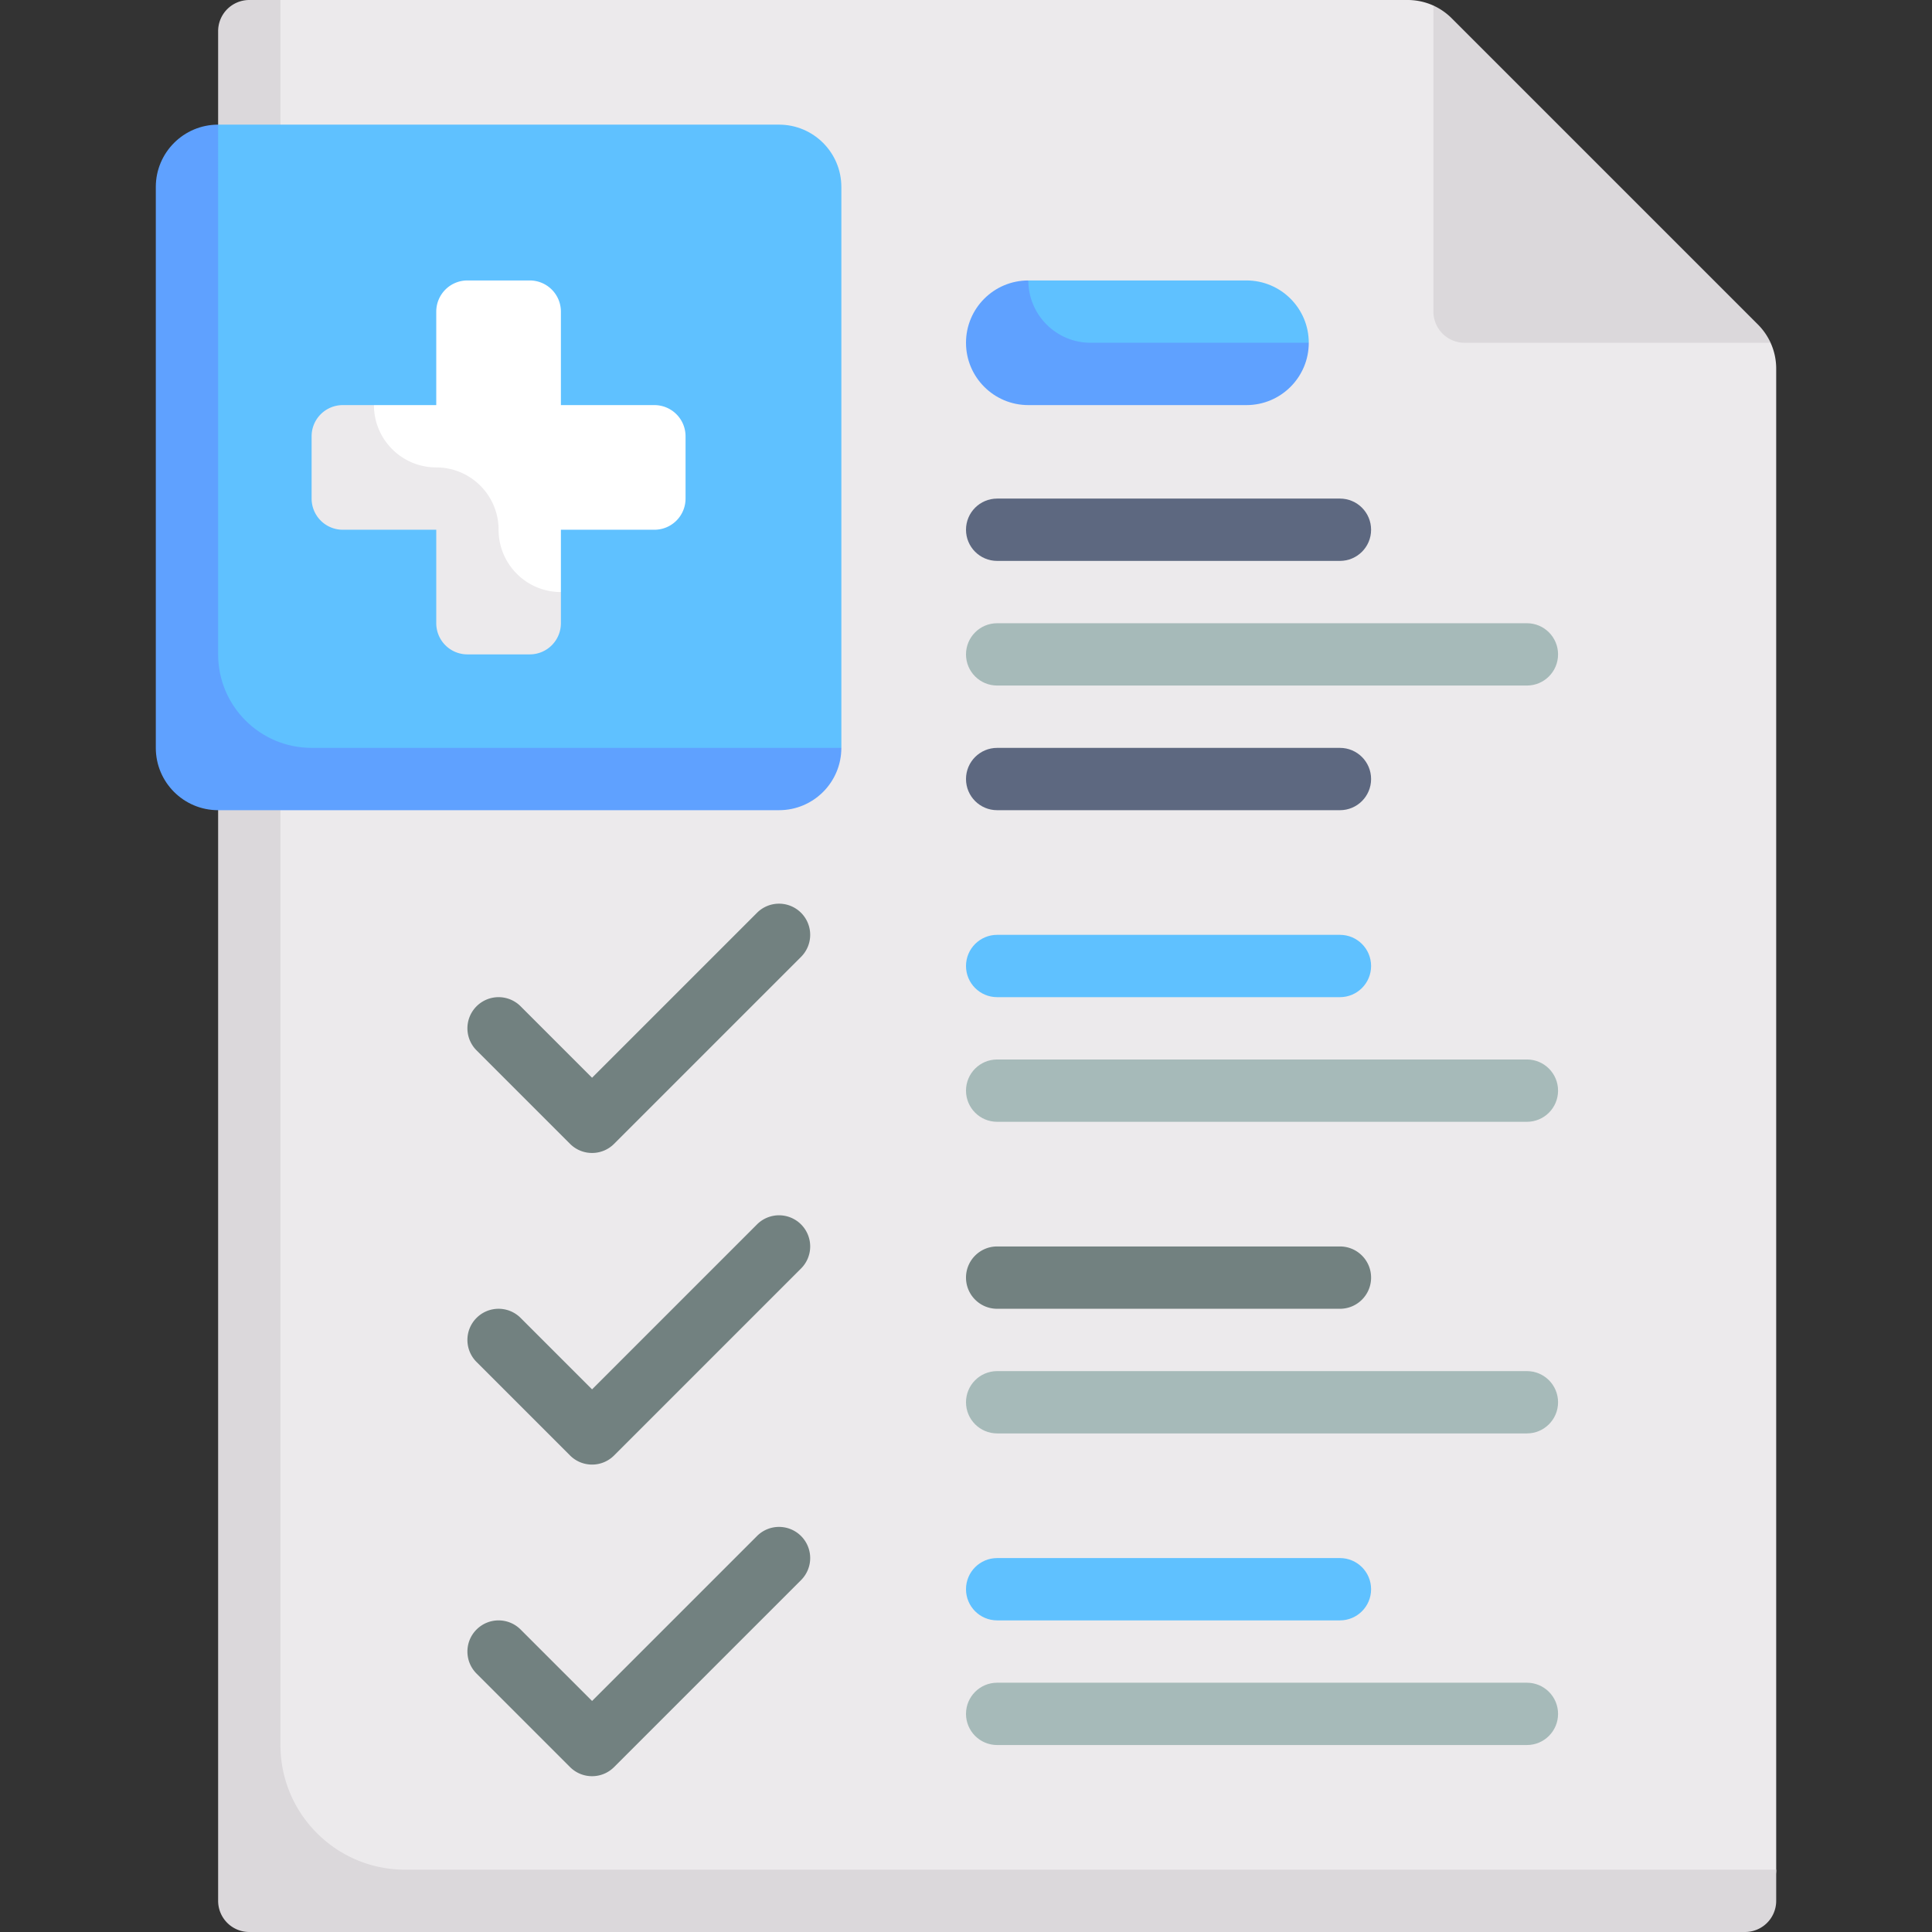 <svg xmlns="http://www.w3.org/2000/svg" version="1.1" xmlns:xlink="http://www.w3.org/1999/xlink" width="512" height="512" x="0" y="0" viewBox="0 0 512 512" style="enable-background:new 0 0 512 512" xml:space="preserve" class=""><rect x="0" y="0" width="512" height="512" fill="#333333" stroke="none"/><g><path fill="#eceaec" d="M469.227 90.84 379.871 1.48A16.517 16.517 0 0 0 373.03 0H74.323a8.258 8.258 0 0 0-8.258 8.258v495.484h396.387a8.258 8.258 0 0 0 8.258-8.258V97.68c0-2.383-.515-4.712-1.483-6.84z" opacity="1" data-original="#eceaec" class=""></path><path fill="#dbd8db" d="M74.323 462.452V0h-8.258a8.258 8.258 0 0 0-8.258 8.258v495.484A8.258 8.258 0 0 0 66.065 512h396.387a8.258 8.258 0 0 0 8.258-8.258v-8.258H107.355c-18.243 0-33.032-14.789-33.032-33.032z" opacity="1" data-original="#dbd8db"></path><path fill="#5fc1ff" d="M206.452 209.118H66.145c-9.122 0-16.516-7.395-16.516-16.516V49.548l8.178-16.516h148.645c9.122 0 16.516 7.395 16.516 16.516v148.645z" opacity="1" data-original="#ff5f7a" class=""></path><path fill="#728180" d="M156.903 305.548a8.231 8.231 0 0 1-5.839-2.419l-24.774-24.774a8.254 8.254 0 0 1 0-11.677 8.254 8.254 0 0 1 11.677 0l18.935 18.935 43.71-43.71a8.254 8.254 0 0 1 11.677 0 8.254 8.254 0 0 1 0 11.677l-49.548 49.548a8.224 8.224 0 0 1-5.838 2.42z" opacity="1" data-original="#98db7c" class=""></path><path fill="#5fc1ff" d="M355.097 264.258h-90.839c-4.565 0-8.258-3.698-8.258-8.258s3.694-8.258 8.258-8.258h90.839c4.565 0 8.258 3.698 8.258 8.258s-3.694 8.258-8.258 8.258z" opacity="1" data-original="#ff5f7a" class=""></path><path fill="#a6bab9" d="M404.645 297.29H264.258c-4.565 0-8.258-3.698-8.258-8.258s3.694-8.258 8.258-8.258h140.387c4.565 0 8.258 3.698 8.258 8.258s-3.693 8.258-8.258 8.258z" opacity="1" data-original="#615260" class=""></path><path fill="#728180" d="M156.903 388.129a8.231 8.231 0 0 1-5.839-2.419l-24.774-24.774c-3.226-3.226-3.226-8.452 0-11.677s8.452-3.226 11.677 0l18.935 18.935 43.71-43.71a8.254 8.254 0 0 1 11.677 0 8.254 8.254 0 0 1 0 11.677l-49.548 49.548a8.224 8.224 0 0 1-5.838 2.42zM355.097 346.839h-90.839c-4.565 0-8.258-3.698-8.258-8.258s3.694-8.258 8.258-8.258h90.839c4.565 0 8.258 3.698 8.258 8.258s-3.694 8.258-8.258 8.258z" opacity="1" data-original="#98db7c" class=""></path><path fill="#a6bab9" d="M404.645 379.871H264.258c-4.565 0-8.258-3.698-8.258-8.258s3.694-8.258 8.258-8.258h140.387c4.565 0 8.258 3.698 8.258 8.258s-3.693 8.258-8.258 8.258z" opacity="1" data-original="#615260" class=""></path><path fill="#728180" d="M156.903 470.71a8.231 8.231 0 0 1-5.839-2.419l-24.774-24.774c-3.226-3.226-3.226-8.452 0-11.677s8.452-3.226 11.677 0l18.935 18.935 43.71-43.71a8.254 8.254 0 0 1 11.677 0 8.254 8.254 0 0 1 0 11.677l-49.548 49.548a8.228 8.228 0 0 1-5.838 2.42z" opacity="1" data-original="#98db7c" class=""></path><path fill="#5fc1ff" d="M355.097 429.419h-90.839c-4.565 0-8.258-3.698-8.258-8.258s3.694-8.258 8.258-8.258h90.839c4.565 0 8.258 3.698 8.258 8.258s-3.694 8.258-8.258 8.258z" opacity="1" data-original="#7ad7ee" class=""></path><path fill="#a6bab9" d="M404.645 462.452H264.258c-4.565 0-8.258-3.698-8.258-8.258s3.694-8.258 8.258-8.258h140.387c4.565 0 8.258 3.698 8.258 8.258s-3.693 8.258-8.258 8.258z" opacity="1" data-original="#615260" class=""></path><path fill="#ffffff" d="M173.419 107.355h-24.774V82.581a8.258 8.258 0 0 0-8.258-8.258h-16.516a8.258 8.258 0 0 0-8.258 8.258v24.774H99.097l-9.712 15.971 32.939 10.351 11.152 31.351 15.17-8.124v-16.516h24.774a8.258 8.258 0 0 0 8.258-8.258v-16.516a8.26 8.26 0 0 0-8.259-8.259z" opacity="1" data-original="#ffffff"></path><path fill="#5fc1ff" d="M330.323 74.323h-57.807l-11.222 16.516 11.222 9.573h61.103l13.219-9.573c.001-9.122-7.394-16.516-16.515-16.516z" opacity="1" data-original="#ff5f7a" class=""></path><path fill="#5d6880" d="M355.097 148.645h-90.839c-4.565 0-8.258-3.698-8.258-8.258s3.694-8.258 8.258-8.258h90.839c4.565 0 8.258 3.698 8.258 8.258s-3.694 8.258-8.258 8.258zM355.097 214.71h-90.839c-4.565 0-8.258-3.698-8.258-8.258s3.694-8.258 8.258-8.258h90.839c4.565 0 8.258 3.698 8.258 8.258s-3.694 8.258-8.258 8.258z" opacity="1" data-original="#736572" class=""></path><path fill="#a6bab9" d="M404.645 181.677H264.258c-4.565 0-8.258-3.698-8.258-8.258s3.694-8.258 8.258-8.258h140.387c4.565 0 8.258 3.698 8.258 8.258s-3.693 8.258-8.258 8.258z" opacity="1" data-original="#615260" class=""></path><path fill="#dbd8db" d="M465.872 86.001 384.709 4.837a16.643 16.643 0 0 0-4.838-3.357v81.101a8.259 8.259 0 0 0 8.258 8.258h81.101a16.646 16.646 0 0 0-3.358-4.838z" opacity="1" data-original="#dbd8db"></path><path fill="#5fa1ff" d="M57.806 33.032c-9.121 0-16.516 7.394-16.516 16.516v148.645c0 9.122 7.395 16.516 16.516 16.516h148.645c9.121 0 16.516-7.395 16.516-16.516H82.581c-13.682 0-24.774-11.092-24.774-24.774V33.032z" opacity="1" data-original="#fb4455" class=""></path><path fill="#eceaec" d="M132.129 140.387c0-9.122-7.395-16.516-16.516-16.516-9.122 0-16.516-7.395-16.516-16.516h-8.258a8.258 8.258 0 0 0-8.258 8.258v16.516a8.258 8.258 0 0 0 8.258 8.258h24.774v24.774a8.258 8.258 0 0 0 8.258 8.258h16.516a8.258 8.258 0 0 0 8.258-8.258v-8.258c-9.121 0-16.516-7.394-16.516-16.516z" opacity="1" data-original="#eceaec" class=""></path><path fill="#5fa1ff" d="M272.516 74.323c-9.121 0-16.516 7.394-16.516 16.516 0 9.121 7.395 16.516 16.516 16.516h57.806c9.121 0 16.516-7.395 16.516-16.516h-57.806c-9.121 0-16.516-7.395-16.516-16.516z" opacity="1" data-original="#fb4455" class=""></path></g></svg>